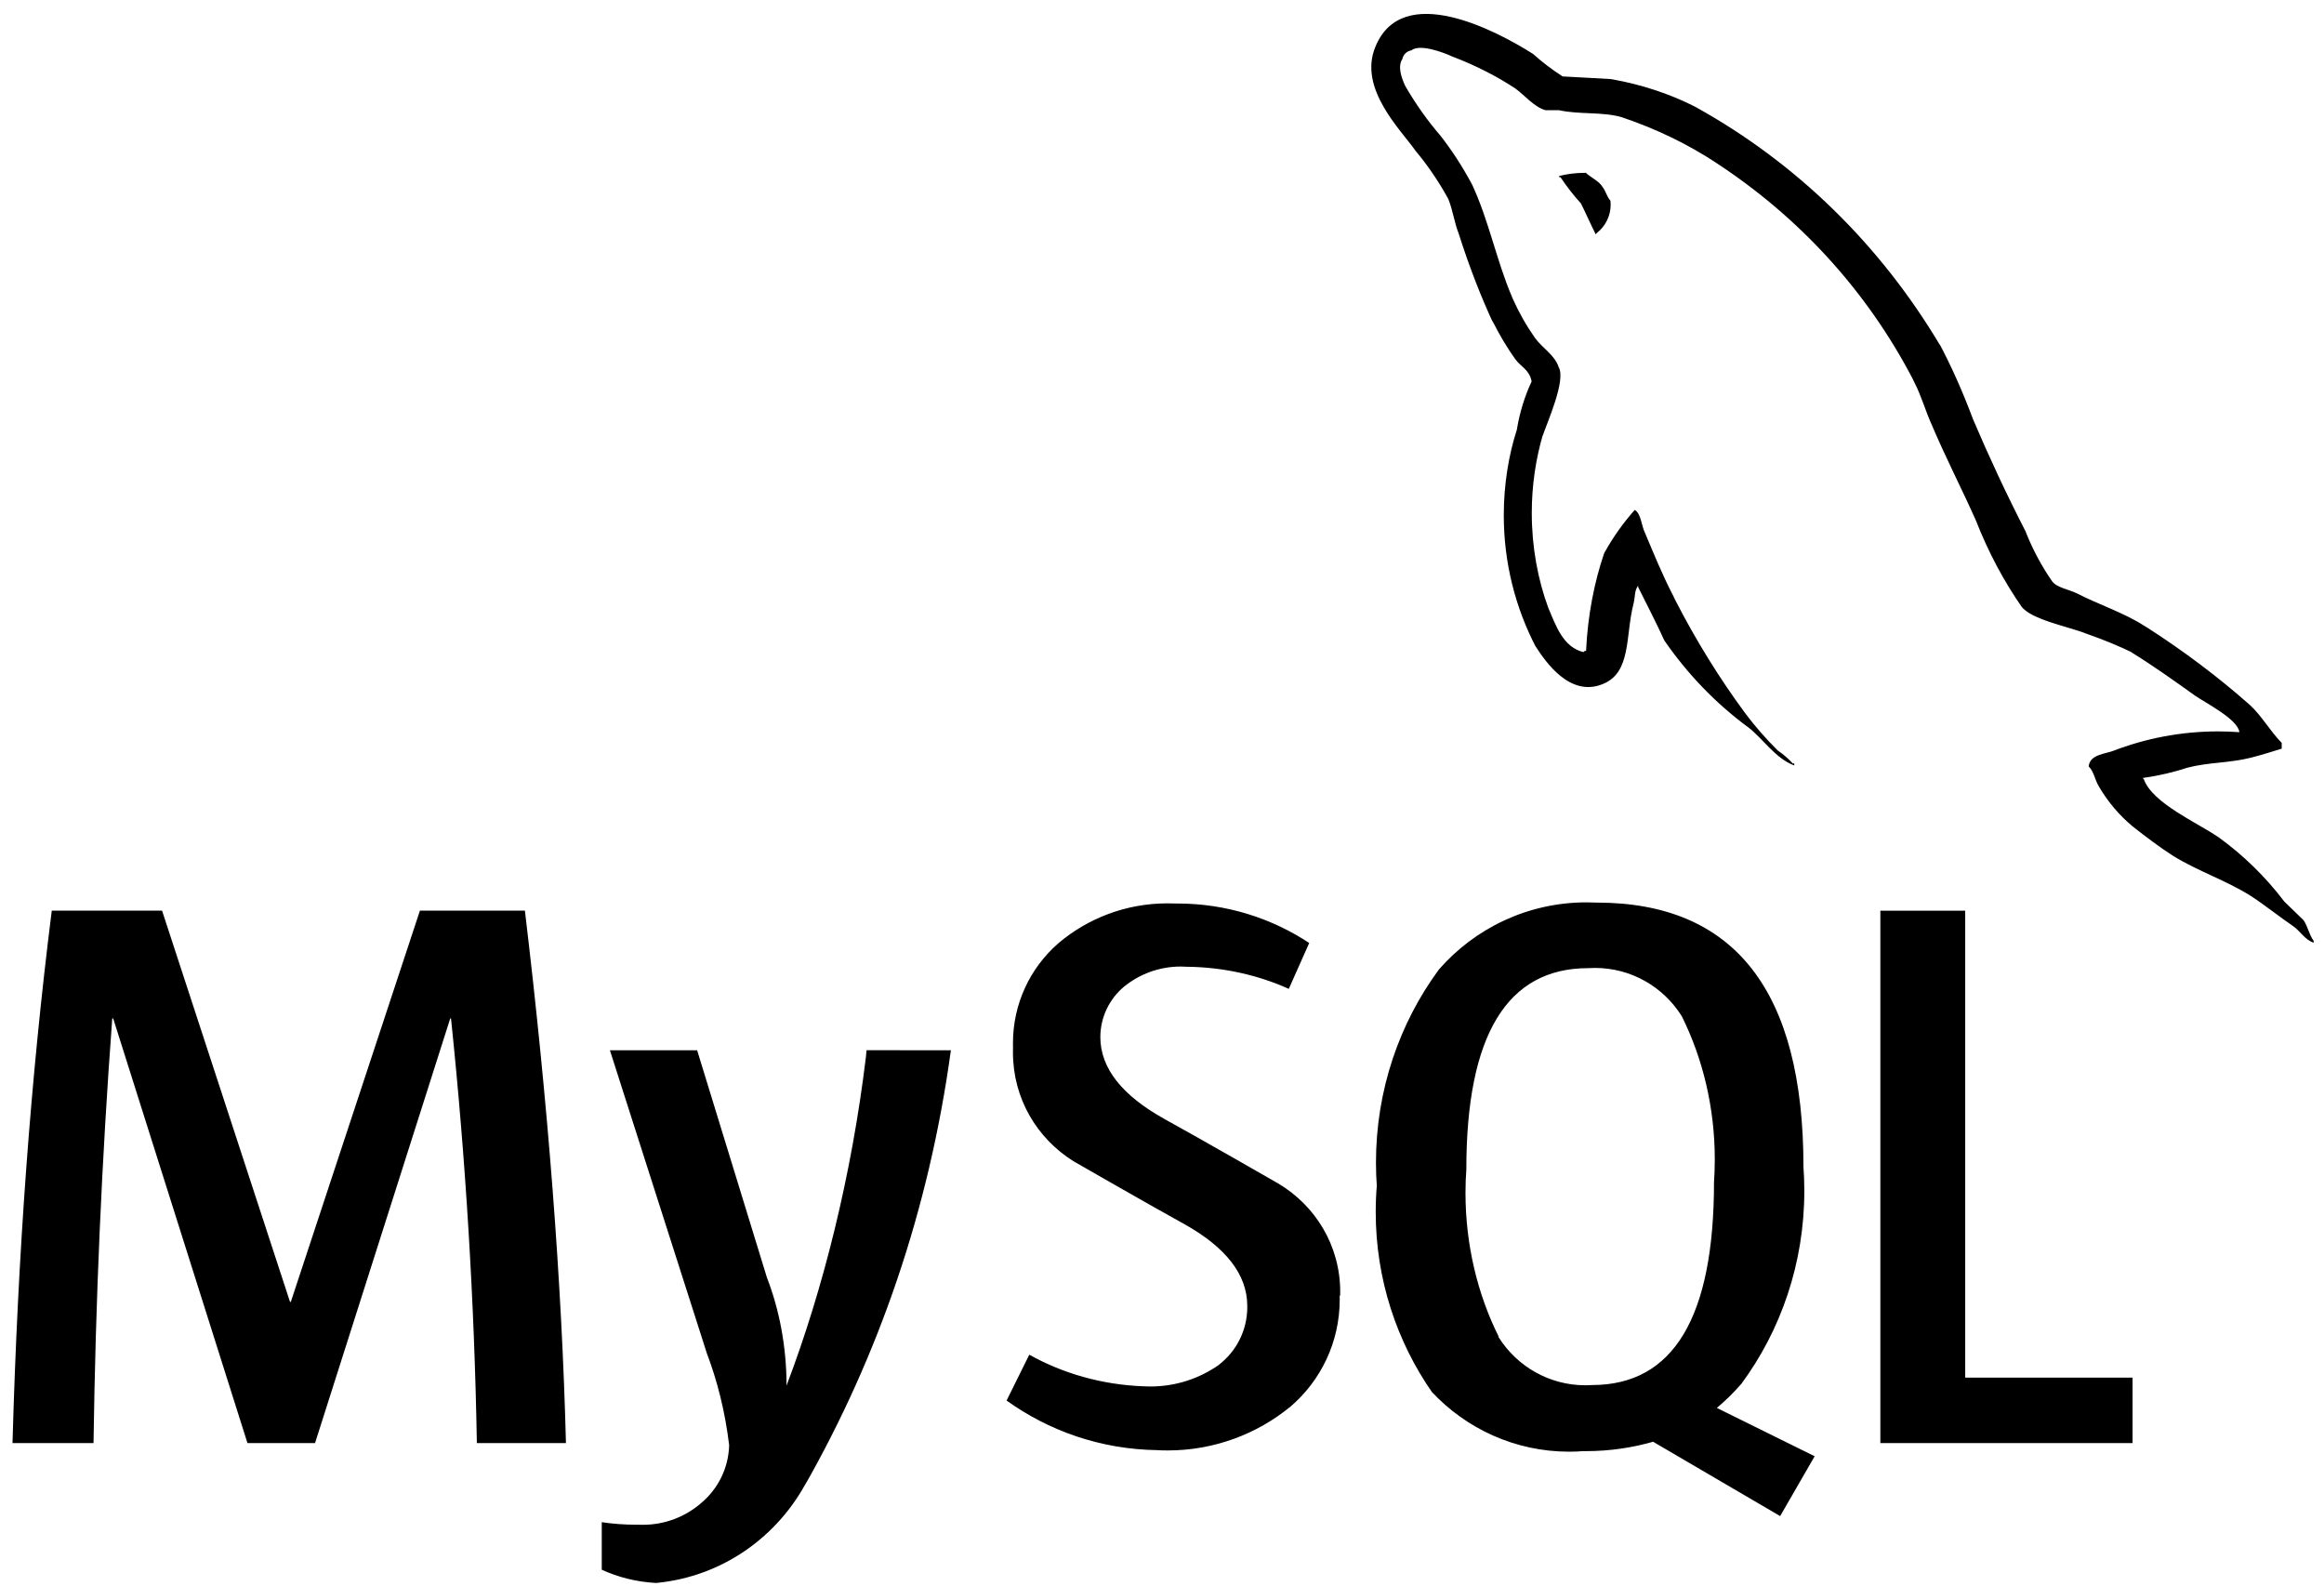 <svg width="107" height="73" viewBox="0 0 107 73" fill="none" xmlns="http://www.w3.org/2000/svg">
<path d="M103.096 33.708C102.807 33.687 102.471 33.672 102.132 33.672C100.422 33.672 98.787 33.992 97.282 34.573L97.374 34.541C96.932 34.719 96.225 34.719 96.165 35.283C96.409 35.517 96.444 35.903 96.649 36.23C97.063 36.932 97.571 37.528 98.165 38.025L98.175 38.035C98.794 38.521 99.412 38.993 100.062 39.408C101.21 40.117 102.514 40.539 103.637 41.252C104.276 41.667 104.93 42.196 105.58 42.639C105.901 42.859 106.11 43.26 106.523 43.402V43.313C106.322 43.047 106.258 42.66 106.06 42.366C105.764 42.068 105.47 41.802 105.177 41.511C104.301 40.358 103.287 39.372 102.15 38.549L102.107 38.521C101.164 37.876 99.097 36.971 98.709 35.882L98.652 35.818C99.422 35.708 100.108 35.545 100.768 35.325L100.684 35.35C101.687 35.084 102.605 35.141 103.64 34.882C104.107 34.761 104.58 34.616 105.053 34.467V34.201C104.524 33.669 104.128 32.945 103.58 32.449C102.136 31.172 100.542 29.973 98.864 28.895L98.705 28.799C97.78 28.206 96.603 27.823 95.628 27.32C95.275 27.142 94.685 27.054 94.48 26.756C94.021 26.099 93.615 25.348 93.293 24.553L93.265 24.475C92.398 22.787 91.593 21.069 90.849 19.321C90.34 17.963 89.835 16.849 89.266 15.771L89.347 15.937C86.571 11.259 82.703 7.499 78.085 4.935L77.933 4.857C76.842 4.314 75.574 3.892 74.242 3.654L74.153 3.64C73.415 3.604 72.68 3.551 71.946 3.519C71.43 3.186 70.985 2.845 70.568 2.469L70.578 2.48C68.9 1.416 64.559 -0.89 63.322 2.161C62.528 4.083 64.502 5.981 65.184 6.956C65.728 7.605 66.223 8.333 66.65 9.102L66.686 9.173C66.894 9.688 66.95 10.216 67.159 10.752C67.671 12.355 68.19 13.671 68.78 14.944L68.689 14.724C69.038 15.43 69.402 16.03 69.808 16.597L69.78 16.555C70.017 16.877 70.423 17.03 70.518 17.562C70.215 18.204 69.978 18.949 69.847 19.726L69.84 19.775C69.459 20.953 69.236 22.311 69.236 23.72C69.236 25.922 69.776 27.997 70.73 29.82L70.695 29.749C71.168 30.484 72.292 32.115 73.797 31.491C75.121 30.959 74.828 29.274 75.21 27.791C75.298 27.437 75.242 27.203 75.422 26.961V27.029C75.835 27.862 76.252 28.657 76.63 29.49C77.697 31.033 78.965 32.346 80.413 33.428L80.459 33.459C81.166 33.992 81.728 34.914 82.611 35.24V35.151H82.543C82.342 34.931 82.12 34.736 81.876 34.57L81.862 34.563C81.314 34.023 80.805 33.442 80.346 32.828L80.318 32.789C79.166 31.228 78.071 29.462 77.121 27.607L77.018 27.391C76.534 26.461 76.128 25.457 75.74 24.539C75.563 24.184 75.563 23.652 75.266 23.475C74.743 24.064 74.274 24.72 73.882 25.426L73.853 25.482C73.401 26.805 73.104 28.334 73.027 29.92V29.959C72.906 29.991 72.966 29.959 72.906 30.023C71.963 29.792 71.638 28.809 71.285 27.983C70.805 26.685 70.525 25.181 70.525 23.617C70.525 22.354 70.706 21.134 71.045 19.981L71.024 20.073C71.232 19.452 72.115 17.494 71.762 16.899C71.578 16.335 70.995 16.012 70.67 15.554C70.285 15.008 69.932 14.387 69.639 13.731L69.611 13.66C68.904 12.004 68.551 10.166 67.784 8.51C67.321 7.644 66.834 6.9 66.286 6.204L66.311 6.236C65.728 5.559 65.191 4.803 64.725 4.002L64.686 3.931C64.541 3.608 64.333 3.072 64.566 2.718C64.608 2.512 64.771 2.352 64.979 2.32C65.368 2.001 66.463 2.416 66.844 2.594C67.964 3.019 68.929 3.519 69.823 4.108L69.766 4.073C70.179 4.364 70.628 4.928 71.158 5.073H71.776C72.719 5.282 73.786 5.137 74.669 5.396C76.291 5.945 77.693 6.634 78.99 7.478L78.915 7.432C82.816 9.961 85.938 13.38 88.051 17.42L88.121 17.565C88.475 18.247 88.63 18.874 88.952 19.584C89.57 21.045 90.333 22.524 90.962 23.936C91.559 25.454 92.265 26.766 93.106 27.976L93.064 27.912C93.505 28.533 95.279 28.855 96.073 29.178C96.911 29.473 97.582 29.753 98.232 30.069L98.101 30.012C99.115 30.633 100.104 31.342 101.058 32.023C101.542 32.36 103.015 33.101 103.103 33.697L103.096 33.708ZM61.68 59.647C61.68 59.7 61.683 59.76 61.683 59.821C61.683 61.8 60.804 63.57 59.412 64.762L59.401 64.769C57.875 66.017 55.907 66.776 53.763 66.776C53.597 66.776 53.431 66.773 53.269 66.762H53.29C50.679 66.727 48.277 65.876 46.309 64.453L46.345 64.478L47.39 62.367C48.906 63.219 50.707 63.747 52.622 63.822H52.643C52.739 63.829 52.848 63.832 52.961 63.832C54.134 63.832 55.226 63.464 56.119 62.836L56.102 62.846C56.911 62.229 57.426 61.264 57.426 60.179C57.426 60.158 57.426 60.14 57.426 60.119V60.122C57.426 58.661 56.413 57.419 54.565 56.377C52.852 55.433 49.432 53.465 49.432 53.465C47.743 52.415 46.638 50.567 46.638 48.46C46.638 48.385 46.638 48.311 46.641 48.236V48.247C46.638 48.179 46.638 48.102 46.638 48.023C46.638 46.197 47.44 44.558 48.708 43.444L48.715 43.437C50.064 42.288 51.827 41.589 53.752 41.589C53.876 41.589 53.996 41.593 54.116 41.596H54.099C54.13 41.596 54.169 41.596 54.208 41.596C56.466 41.596 58.568 42.274 60.32 43.441L60.277 43.416L59.338 45.526C57.956 44.902 56.345 44.526 54.65 44.508H54.643C54.558 44.501 54.463 44.498 54.364 44.498C53.374 44.498 52.463 44.845 51.749 45.427L51.757 45.42C51.089 45.977 50.665 46.81 50.661 47.743C50.661 49.197 51.693 50.446 53.601 51.51C55.335 52.464 58.84 54.479 58.84 54.479C60.563 55.497 61.705 57.349 61.705 59.47C61.705 59.533 61.705 59.601 61.701 59.665V59.654L61.68 59.647ZM68.999 61.53C68.035 59.597 67.473 57.32 67.473 54.912C67.473 54.532 67.487 54.156 67.516 53.787L67.512 53.837C67.512 47.663 69.381 44.575 73.118 44.572C73.21 44.565 73.32 44.562 73.433 44.562C75.111 44.562 76.584 45.441 77.421 46.768L77.432 46.786C78.389 48.708 78.951 50.978 78.951 53.376C78.951 53.745 78.937 54.11 78.912 54.472L78.915 54.422C78.915 60.646 77.047 63.76 73.309 63.765C73.214 63.772 73.104 63.776 72.995 63.776C71.317 63.776 69.84 62.896 69.003 61.569L68.992 61.552L68.999 61.53ZM83.533 67.035L79.046 64.819C79.456 64.474 79.823 64.113 80.162 63.722L80.173 63.712C81.985 61.257 83.073 58.168 83.073 54.827C83.073 54.44 83.059 54.057 83.031 53.677L83.034 53.727C83.034 45.616 79.863 41.559 73.521 41.554C73.38 41.547 73.214 41.543 73.048 41.543C70.338 41.543 67.904 42.738 66.247 44.636L66.24 44.647C64.435 47.101 63.351 50.187 63.351 53.528C63.351 53.904 63.365 54.277 63.393 54.646L63.389 54.596C63.358 54.954 63.34 55.373 63.34 55.795C63.34 58.895 64.308 61.768 65.954 64.127L65.922 64.081C67.509 65.776 69.759 66.833 72.249 66.833C72.483 66.833 72.712 66.823 72.938 66.805L72.906 66.808C72.938 66.808 72.981 66.808 73.019 66.808C74.118 66.808 75.181 66.649 76.188 66.354L76.111 66.376L81.961 69.798L83.55 67.042L83.533 67.035ZM98.186 66.436H86.574V41.926H90.481V63.425H98.186V66.436ZM43.78 48.353C42.766 55.745 40.445 62.417 37.05 68.394L37.191 68.121C35.831 70.749 33.26 72.579 30.239 72.874L30.204 72.877C29.289 72.828 28.438 72.608 27.664 72.249L27.706 72.267V70.079C28.19 70.153 28.748 70.196 29.317 70.196C29.349 70.196 29.381 70.196 29.416 70.196C29.473 70.199 29.533 70.199 29.596 70.199C30.617 70.199 31.553 69.827 32.274 69.206L32.267 69.21C33.044 68.568 33.542 67.61 33.571 66.532C33.383 64.978 33.026 63.559 32.514 62.222L32.557 62.343L28.081 48.353H32.097L35.309 58.813C35.881 60.289 36.213 61.999 36.213 63.783C36.213 63.786 36.213 63.79 36.213 63.79C37.916 59.313 39.209 54.092 39.866 48.676L39.898 48.35L43.78 48.353ZM26.046 66.436H21.955C21.84 59.907 21.443 53.391 20.765 46.888H20.729L14.505 66.436H11.393L5.211 46.888H5.168C4.685 53.394 4.398 59.909 4.306 66.436H0.576C0.818 57.722 1.421 49.551 2.384 41.923H7.461L13.353 59.938H13.389L19.334 41.923H24.167C25.236 50.854 25.866 59.025 26.057 66.436H26.046ZM72.995 7.957C72.988 7.957 72.977 7.957 72.966 7.957C72.546 7.957 72.14 8.01 71.751 8.109L71.787 8.102V8.159H71.847C72.15 8.613 72.461 9.007 72.797 9.375L72.79 9.368C73.027 9.844 73.231 10.315 73.468 10.787L73.528 10.72C73.913 10.415 74.157 9.947 74.157 9.422C74.157 9.358 74.153 9.297 74.146 9.234V9.241C73.97 9.031 73.945 8.826 73.793 8.62C73.617 8.322 73.239 8.177 72.998 7.942L72.995 7.957Z" fill="black"/>
</svg>
